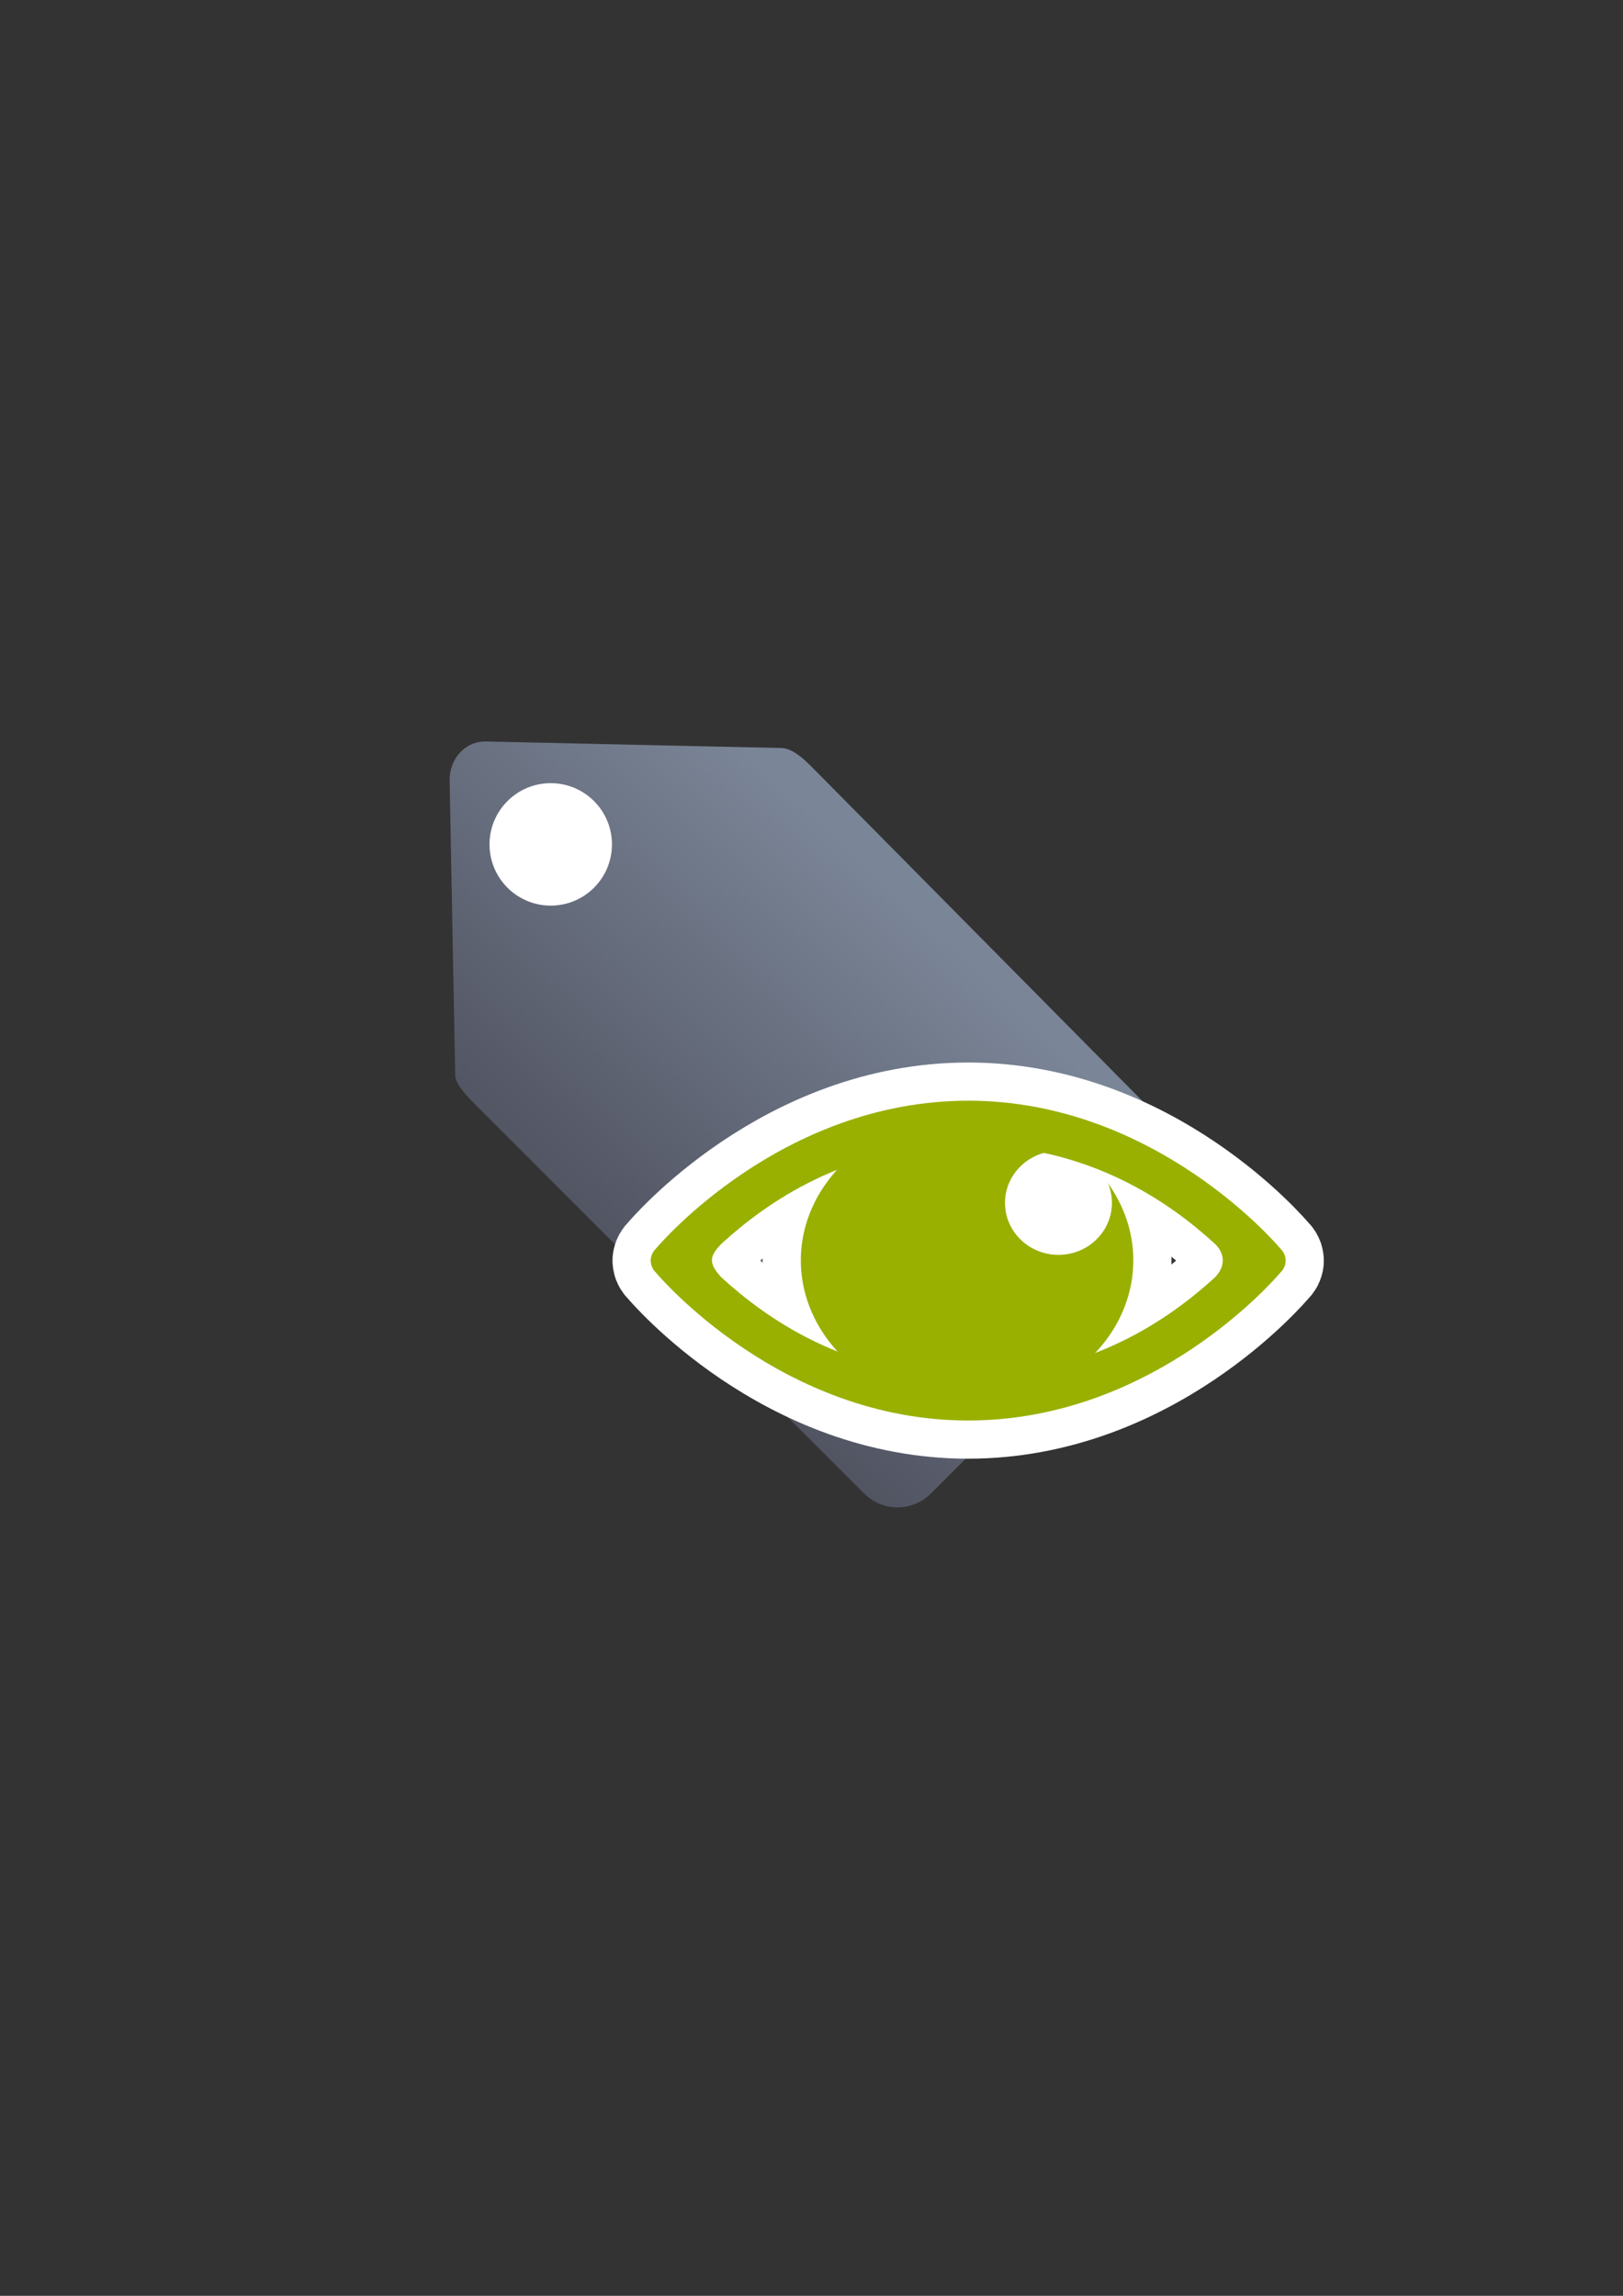 <?xml version="1.0" encoding="UTF-8" standalone="no"?>
<!-- Created with Inkscape (http://www.inkscape.org/) -->

<svg
   xmlns:dc="http://purl.org/dc/elements/1.1/"
   xmlns:cc="http://creativecommons.org/ns#"
   xmlns:rdf="http://www.w3.org/1999/02/22-rdf-syntax-ns#"
   xmlns:svg="http://www.w3.org/2000/svg"
   xmlns="http://www.w3.org/2000/svg"
   xmlns:xlink="http://www.w3.org/1999/xlink"
   xmlns:sodipodi="http://sodipodi.sourceforge.net/DTD/sodipodi-0.dtd"
   xmlns:inkscape="http://www.inkscape.org/namespaces/inkscape"
   width="210mm"
   height="297mm"
   viewBox="0 0 744.094 1052.362"
   id="svg2"
   version="1.1"
   inkscape:version="0.91 r13725"
   inkscape:export-xdpi="4.9563484"
   inkscape:export-ydpi="4.9563484"
   sodipodi:docname="attribute-confidentiality.svg"
   inkscape:export-filename="C:\Users\johannes\Documents\Arbeit\RRZE\github3\bicons\22x22\emblems\attribute-confidentiality.png">
  <rect x="0" y="0" width="744.094" height="1052.362" fill="#333333" stroke="none"/>
  <defs
     id="defs4">
    <linearGradient
       id="linearGradient2224">
      <stop
         style="stop-color:#7c7c7c;stop-opacity:1;"
         offset="0"
         id="stop4233" />
      <stop
         style="stop-color:#b8b8b8;stop-opacity:1;"
         offset="1"
         id="stop4235" />
    </linearGradient>
    <linearGradient
       id="linearGradient4237">
      <stop
         id="stop2226"
         offset="0"
         style="stop-color:#7c7c7c;stop-opacity:1;" />
      <stop
         id="stop2228"
         offset="1"
         style="stop-color:#b8b8b8;stop-opacity:1;" />
    </linearGradient>
    <linearGradient
       id="linearGradient15218">
      <stop
         id="stop15220"
         offset="0"
         style="stop-color:#eeeeef;stop-opacity:1;" />
      <stop
         id="stop2736"
         offset="0.599"
         style="stop-color:#d3d7cf;stop-opacity:1;" />
      <stop
         id="stop2738"
         offset="0.828"
         style="stop-color:#ffffff;stop-opacity:1;" />
      <stop
         id="stop15222"
         offset="1"
         style="stop-color:#d3d7cf;stop-opacity:1;" />
    </linearGradient>
    <pattern
       y="0"
       x="0"
       height="6"
       width="6"
       patternUnits="userSpaceOnUse"
       id="EMFhbasepattern" />
    <pattern
       y="0"
       x="0"
       height="6"
       width="6"
       patternUnits="userSpaceOnUse"
       id="EMFhbasepattern-5" />
    <linearGradient
       inkscape:collect="always"
       xlink:href="#linearGradient4167"
       id="linearGradient4209"
       x1="300"
       y1="632.362"
       x2="470"
       y2="452.362"
       gradientUnits="userSpaceOnUse"
       gradientTransform="matrix(0.915,0,0,0.915,26.034,37.399)" />
    <linearGradient
       inkscape:collect="always"
       id="linearGradient4167">
      <stop
         style="stop-color:#4e505d;stop-opacity:1;"
         offset="0"
         id="stop4169" />
      <stop
         style="stop-color:#7a8597;stop-opacity:1"
         offset="1"
         id="stop4171" />
    </linearGradient>
  </defs>
  <sodipodi:namedview
     id="base"
     pagecolor="#ffffff"
     bordercolor="#666666"
     borderopacity="1.0"
     inkscape:pageopacity="0.0"
     inkscape:pageshadow="2"
     inkscape:zoom="1.0273632"
     inkscape:cx="336.42588"
     inkscape:cy="506.76955"
     inkscape:document-units="px"
     inkscape:current-layer="layer1"
     showgrid="false"
     showguides="true"
     inkscape:guide-bbox="true"
     inkscape:window-width="1366"
     inkscape:window-height="721"
     inkscape:window-x="-4"
     inkscape:window-y="-4"
     inkscape:window-maximized="1">
    <sodipodi:guide
       position="315.536,730.179"
       orientation="0,1"
       id="guide3338" />
    <sodipodi:guide
       position="351.25,330.179"
       orientation="0,1"
       id="guide3340" />
    <sodipodi:guide
       position="189.107,408.839"
       orientation="1,0"
       id="guide3344" />
    <inkscape:grid
       type="xygrid"
       id="grid3440" />
    <sodipodi:guide
       position="0,0"
       orientation="0,1"
       id="guide3405" />
    <sodipodi:guide
       position="214.125,684.5"
       orientation="1,0"
       id="guide3407" />
    <sodipodi:guide
       position="0,0"
       orientation="0,1"
       id="guide3409" />
    <sodipodi:guide
       position="589.045,378.302"
       orientation="1,0"
       id="guide3411" />
    <sodipodi:guide
       position="564,683.375"
       orientation="1,0"
       id="guide3413" />
  </sodipodi:namedview>
  <g
     inkscape:label="Ebene 1"
     inkscape:groupmode="layer"
     id="layer1">
    <g
       transform="translate(345.443,-287.239)"
       id="g4922">
      <g
         transform="translate(-101.823,-207.889)"
         id="g4881">
        <g
           transform="translate(-244.092,495.108)"
           id="g4172">
          <path
             sodipodi:nodetypes="ssccssssccss"
             inkscape:connector-curvature="0"
             id="rect4173"
             d="m 212.338,344.043 c -3.653,3.34 -5.826,8.375 -5.723,13.855 l 2.549,134.908 c 0.069,4.404 5.912,10.219 10.004,14.339 l 177.496,177.496 c 8.468,8.468 22.102,8.468 30.57,0 L 550.277,561.597 c 8.468,-8.468 8.424,-22.059 0,-30.57 L 372.781,351.702 c -3.821,-3.821 -8.915,-8.591 -13.888,-8.798 l -135.728,-2.997 c -4.251,-0.094 -7.987,1.537 -10.828,4.135 z"
             style="opacity:1;fill:url(#linearGradient4209);fill-opacity:1;stroke:none;stroke-width:23;stroke-linecap:butt;stroke-linejoin:round;stroke-miterlimit:4;stroke-dasharray:none;stroke-opacity:1" />
          <circle
             r="28.065"
             cy="387.076"
             cx="252.969"
             id="path4201"
             style="opacity:1;fill:#ffffff;fill-opacity:1;stroke:none;stroke-width:23;stroke-linecap:butt;stroke-linejoin:round;stroke-miterlimit:4;stroke-dasharray:none;stroke-opacity:1" />
        </g>
        <rect
           style="fill:none;fill-rule:evenodd;stroke:none;stroke-width:1px;stroke-linecap:butt;stroke-linejoin:miter;stroke-opacity:1"
           id="rect3336"
           width="400"
           height="400"
           x="-54.336"
           y="817.007"
           inkscape:export-xdpi="4.9499998"
           inkscape:export-ydpi="4.9499998" />
        <g
           id="g4197"
           transform="matrix(1.046,-0.075,0.075,1.046,-315.652,496.71)" />
      </g>
      <g
         style="stroke:#ffffff;stroke-width:35;stroke-linejoin:round;stroke-miterlimit:4;stroke-dasharray:none"
         id="g4918">
        <path
           inkscape:connector-curvature="0"
           id="path4914"
           d="M 174.141,864.971 A 76.212,66.623 0 0 1 97.929,931.593 76.212,66.623 0 0 1 21.717,864.971 76.212,66.623 0 0 1 97.929,798.348 76.212,66.623 0 0 1 174.141,864.971 Z"
           style="color:#000000;clip-rule:nonzero;display:inline;overflow:visible;visibility:visible;opacity:1;isolation:auto;mix-blend-mode:normal;color-interpolation:sRGB;color-interpolation-filters:linearRGB;solid-color:#000000;solid-opacity:1;fill:#99b000;fill-opacity:1;fill-rule:nonzero;stroke:#ffffff;stroke-width:35;stroke-linecap:square;stroke-linejoin:round;stroke-miterlimit:4;stroke-dasharray:none;stroke-dashoffset:0;stroke-opacity:1;color-rendering:auto;image-rendering:auto;shape-rendering:auto;text-rendering:auto;enable-background:accumulate" />
        <path
           sodipodi:nodetypes="cccccccccccccccccccccccccccccsccccccccccccccccccccccccccccccccccsccscc"
           inkscape:connector-curvature="0"
           id="path4916"
           d="m 98.423,791.784 c -85.79,0 -141.704,66.082 -143.206,67.873 l -0.089,0.099 c -0.015,0.014 -0.457,0.474 -0.457,0.474 -0.173,0.214 -0.334,0.436 -0.484,0.666 -0.148,0.216 -0.279,0.437 -0.402,0.666 l -0.074,0.141 c -0.103,0.188 -0.186,0.381 -0.268,0.576 -0.161,0.399 -0.287,0.81 -0.376,1.229 l -0.059,0.217 c -0.029,0.165 -0.059,0.333 -0.074,0.499 -0.015,0.085 -0.029,0.179 -0.044,0.269 l 0,0.042 c -0.015,0.247 -0.015,0.495 -0.012,0.742 l 0.012,0.23 c 0.012,0.192 0.029,0.384 0.059,0.576 0.015,0.099 0.044,0.189 0.059,0.282 0.059,0.378 0.16,0.75 0.282,1.114 l 0.015,0.085 0.012,0.028 c 0.089,0.23 0.186,0.457 0.296,0.679 0.059,0.127 0.133,0.258 0.201,0.384 0.044,0.099 0.103,0.206 0.161,0.308 l 0.029,0.042 c 0.133,0.206 0.268,0.406 0.416,0.601 l 0.029,0.042 c 0.074,0.099 0.148,0.189 0.214,0.282 0,0 0.186,0.189 0.188,0.192 0.089,0.099 0.186,0.199 0.282,0.295 1.278,1.527 57.32,67.963 143.287,67.963 85.79,0 141.704,-66.082 143.206,-67.873 l 0.029,-0.028 0.074,-0.07 c 0.015,-0.014 0.457,-0.474 0.457,-0.474 0.173,-0.214 0.334,-0.436 0.484,-0.666 0.133,-0.203 0.269,-0.413 0.389,-0.628 l 0.029,-0.056 0.059,-0.127 c 0.103,-0.189 0.188,-0.381 0.269,-0.576 0.161,-0.399 0.287,-0.81 0.376,-1.229 l 0.059,-0.217 c 0.029,-0.165 0.059,-0.333 0.074,-0.499 0.015,-0.085 0.029,-0.179 0.044,-0.269 l 0,-0.042 c 0.015,-0.243 0.015,-0.487 0.012,-0.729 l 0,-0.056 -0.012,-0.192 c -0.012,-0.192 -0.029,-0.384 -0.059,-0.576 -0.015,-0.099 -0.044,-0.189 -0.059,-0.282 -0.059,-0.378 -0.158,-0.75 -0.281,-1.114 l -0.015,-0.07 -0.015,-0.042 c -0.089,-0.23 -0.186,-0.457 -0.296,-0.679 l -0.015,-0.042 c -0.103,-0.223 -0.222,-0.44 -0.349,-0.653 l -0.029,-0.042 c -0.133,-0.206 -0.268,-0.406 -0.416,-0.601 l -0.029,-0.042 c -0.074,-0.099 -0.148,-0.189 -0.214,-0.282 0,0 -0.186,-0.189 -0.188,-0.192 -0.089,-0.099 -0.186,-0.199 -0.282,-0.295 -1.278,-1.527 -57.32,-67.963 -143.287,-67.963 z M 211.492,872.83 c -19.919,18.219 -57.156,45.293 -113.069,45.293 -55.912,0 -93.15,-27.074 -113.069,-45.293 -6.039,-6.421 -5.691,-9.712 0,-15.503 19.919,-18.219 57.156,-45.293 113.069,-45.293 55.912,0 93.15,27.074 113.069,45.293 4.529,4.236 5.243,10.241 0,15.503 z"
           style="color:#000000;font-style:normal;font-variant:normal;font-weight:normal;font-stretch:normal;font-size:medium;line-height:normal;font-family:sans-serif;text-indent:0;text-align:start;text-decoration:none;text-decoration-line:none;text-decoration-style:solid;text-decoration-color:#000000;letter-spacing:normal;word-spacing:normal;text-transform:none;direction:ltr;block-progression:tb;writing-mode:lr-tb;baseline-shift:baseline;text-anchor:start;white-space:normal;clip-rule:nonzero;display:inline;overflow:visible;visibility:visible;opacity:1;isolation:auto;mix-blend-mode:normal;color-interpolation:sRGB;color-interpolation-filters:linearRGB;solid-color:#000000;solid-opacity:1;fill:#99b000;fill-opacity:1;fill-rule:evenodd;stroke:#ffffff;stroke-width:35;stroke-linecap:butt;stroke-linejoin:round;stroke-miterlimit:4;stroke-dasharray:none;stroke-dashoffset:0;stroke-opacity:1;color-rendering:auto;image-rendering:auto;shape-rendering:auto;text-rendering:auto;enable-background:accumulate" />
      </g>
      <path
         inkscape:connector-curvature="0"
         id="path4190"
         d="M 174.141,864.971 A 76.212,66.623 0 0 1 97.929,931.593 76.212,66.623 0 0 1 21.717,864.971 76.212,66.623 0 0 1 97.929,798.348 76.212,66.623 0 0 1 174.141,864.971 Z"
         style="color:#000000;clip-rule:nonzero;display:inline;overflow:visible;visibility:visible;opacity:1;isolation:auto;mix-blend-mode:normal;color-interpolation:sRGB;color-interpolation-filters:linearRGB;solid-color:#000000;solid-opacity:1;fill:#99b000;fill-opacity:1;fill-rule:nonzero;stroke:none;stroke-width:2.365;stroke-linecap:square;stroke-linejoin:round;stroke-miterlimit:4;stroke-dasharray:none;stroke-dashoffset:0;stroke-opacity:1;color-rendering:auto;image-rendering:auto;shape-rendering:auto;text-rendering:auto;enable-background:accumulate" />
      <ellipse
         ry="23.816"
         rx="24.511"
         cy="838.625"
         cx="139.83"
         id="path4192"
         style="color:#000000;clip-rule:nonzero;display:inline;overflow:visible;visibility:visible;opacity:1;isolation:auto;mix-blend-mode:normal;color-interpolation:sRGB;color-interpolation-filters:linearRGB;solid-color:#000000;solid-opacity:1;fill:#ffffff;fill-opacity:1;fill-rule:nonzero;stroke:none;stroke-width:2.365;stroke-linecap:square;stroke-linejoin:round;stroke-miterlimit:4;stroke-dasharray:none;stroke-dashoffset:0;stroke-opacity:1;color-rendering:auto;image-rendering:auto;shape-rendering:auto;text-rendering:auto;enable-background:accumulate" />
      <path
         sodipodi:nodetypes="cccccccccccccccccccccccccccccsccccccccccccccccccccccccccccccccccsccscc"
         inkscape:connector-curvature="0"
         id="path4181"
         d="m 98.423,791.784 c -85.79,0 -141.704,66.082 -143.206,67.873 l -0.089,0.099 c -0.015,0.014 -0.457,0.474 -0.457,0.474 -0.173,0.214 -0.334,0.436 -0.484,0.666 -0.148,0.216 -0.279,0.437 -0.402,0.666 l -0.074,0.141 c -0.103,0.188 -0.186,0.381 -0.268,0.576 -0.161,0.399 -0.287,0.81 -0.376,1.229 l -0.059,0.217 c -0.029,0.165 -0.059,0.333 -0.074,0.499 -0.015,0.085 -0.029,0.179 -0.044,0.269 l 0,0.042 c -0.015,0.247 -0.015,0.495 -0.012,0.742 l 0.012,0.23 c 0.012,0.192 0.029,0.384 0.059,0.576 0.015,0.099 0.044,0.189 0.059,0.282 0.059,0.378 0.16,0.75 0.282,1.114 l 0.015,0.085 0.012,0.028 c 0.089,0.23 0.186,0.457 0.296,0.679 0.059,0.127 0.133,0.258 0.201,0.384 0.044,0.099 0.103,0.206 0.161,0.308 l 0.029,0.042 c 0.133,0.206 0.268,0.406 0.416,0.601 l 0.029,0.042 c 0.074,0.099 0.148,0.189 0.214,0.282 0,0 0.186,0.189 0.188,0.192 0.089,0.099 0.186,0.199 0.282,0.295 1.278,1.527 57.32,67.963 143.287,67.963 85.79,0 141.704,-66.082 143.206,-67.873 l 0.029,-0.028 0.074,-0.07 c 0.015,-0.014 0.457,-0.474 0.457,-0.474 0.173,-0.214 0.334,-0.436 0.484,-0.666 0.133,-0.203 0.269,-0.413 0.389,-0.628 l 0.029,-0.056 0.059,-0.127 c 0.103,-0.189 0.188,-0.381 0.269,-0.576 0.161,-0.399 0.287,-0.81 0.376,-1.229 l 0.059,-0.217 c 0.029,-0.165 0.059,-0.333 0.074,-0.499 0.015,-0.085 0.029,-0.179 0.044,-0.269 l 0,-0.042 c 0.015,-0.243 0.015,-0.487 0.012,-0.729 l 0,-0.056 -0.012,-0.192 c -0.012,-0.192 -0.029,-0.384 -0.059,-0.576 -0.015,-0.099 -0.044,-0.189 -0.059,-0.282 -0.059,-0.378 -0.158,-0.75 -0.281,-1.114 l -0.015,-0.07 -0.015,-0.042 c -0.089,-0.23 -0.186,-0.457 -0.296,-0.679 l -0.015,-0.042 c -0.103,-0.223 -0.222,-0.44 -0.349,-0.653 l -0.029,-0.042 c -0.133,-0.206 -0.268,-0.406 -0.416,-0.601 l -0.029,-0.042 c -0.074,-0.099 -0.148,-0.189 -0.214,-0.282 0,0 -0.186,-0.189 -0.188,-0.192 -0.089,-0.099 -0.186,-0.199 -0.282,-0.295 -1.278,-1.527 -57.32,-67.963 -143.287,-67.963 z M 211.492,872.83 c -19.919,18.219 -57.156,45.293 -113.069,45.293 -55.912,0 -93.15,-27.074 -113.069,-45.293 -6.039,-6.421 -5.691,-9.712 0,-15.503 19.919,-18.219 57.156,-45.293 113.069,-45.293 55.912,0 93.15,27.074 113.069,45.293 4.529,4.236 5.243,10.241 0,15.503 z"
         style="color:#000000;font-style:normal;font-variant:normal;font-weight:normal;font-stretch:normal;font-size:medium;line-height:normal;font-family:sans-serif;text-indent:0;text-align:start;text-decoration:none;text-decoration-line:none;text-decoration-style:solid;text-decoration-color:#000000;letter-spacing:normal;word-spacing:normal;text-transform:none;direction:ltr;block-progression:tb;writing-mode:lr-tb;baseline-shift:baseline;text-anchor:start;white-space:normal;clip-rule:nonzero;display:inline;overflow:visible;visibility:visible;opacity:1;isolation:auto;mix-blend-mode:normal;color-interpolation:sRGB;color-interpolation-filters:linearRGB;solid-color:#000000;solid-opacity:1;fill:#99b000;fill-opacity:1;fill-rule:evenodd;stroke:none;stroke-width:2.365;stroke-linecap:butt;stroke-linejoin:round;stroke-miterlimit:4;stroke-dasharray:none;stroke-dashoffset:0;stroke-opacity:1;color-rendering:auto;image-rendering:auto;shape-rendering:auto;text-rendering:auto;enable-background:accumulate" />
    </g>
  </g>
</svg>
